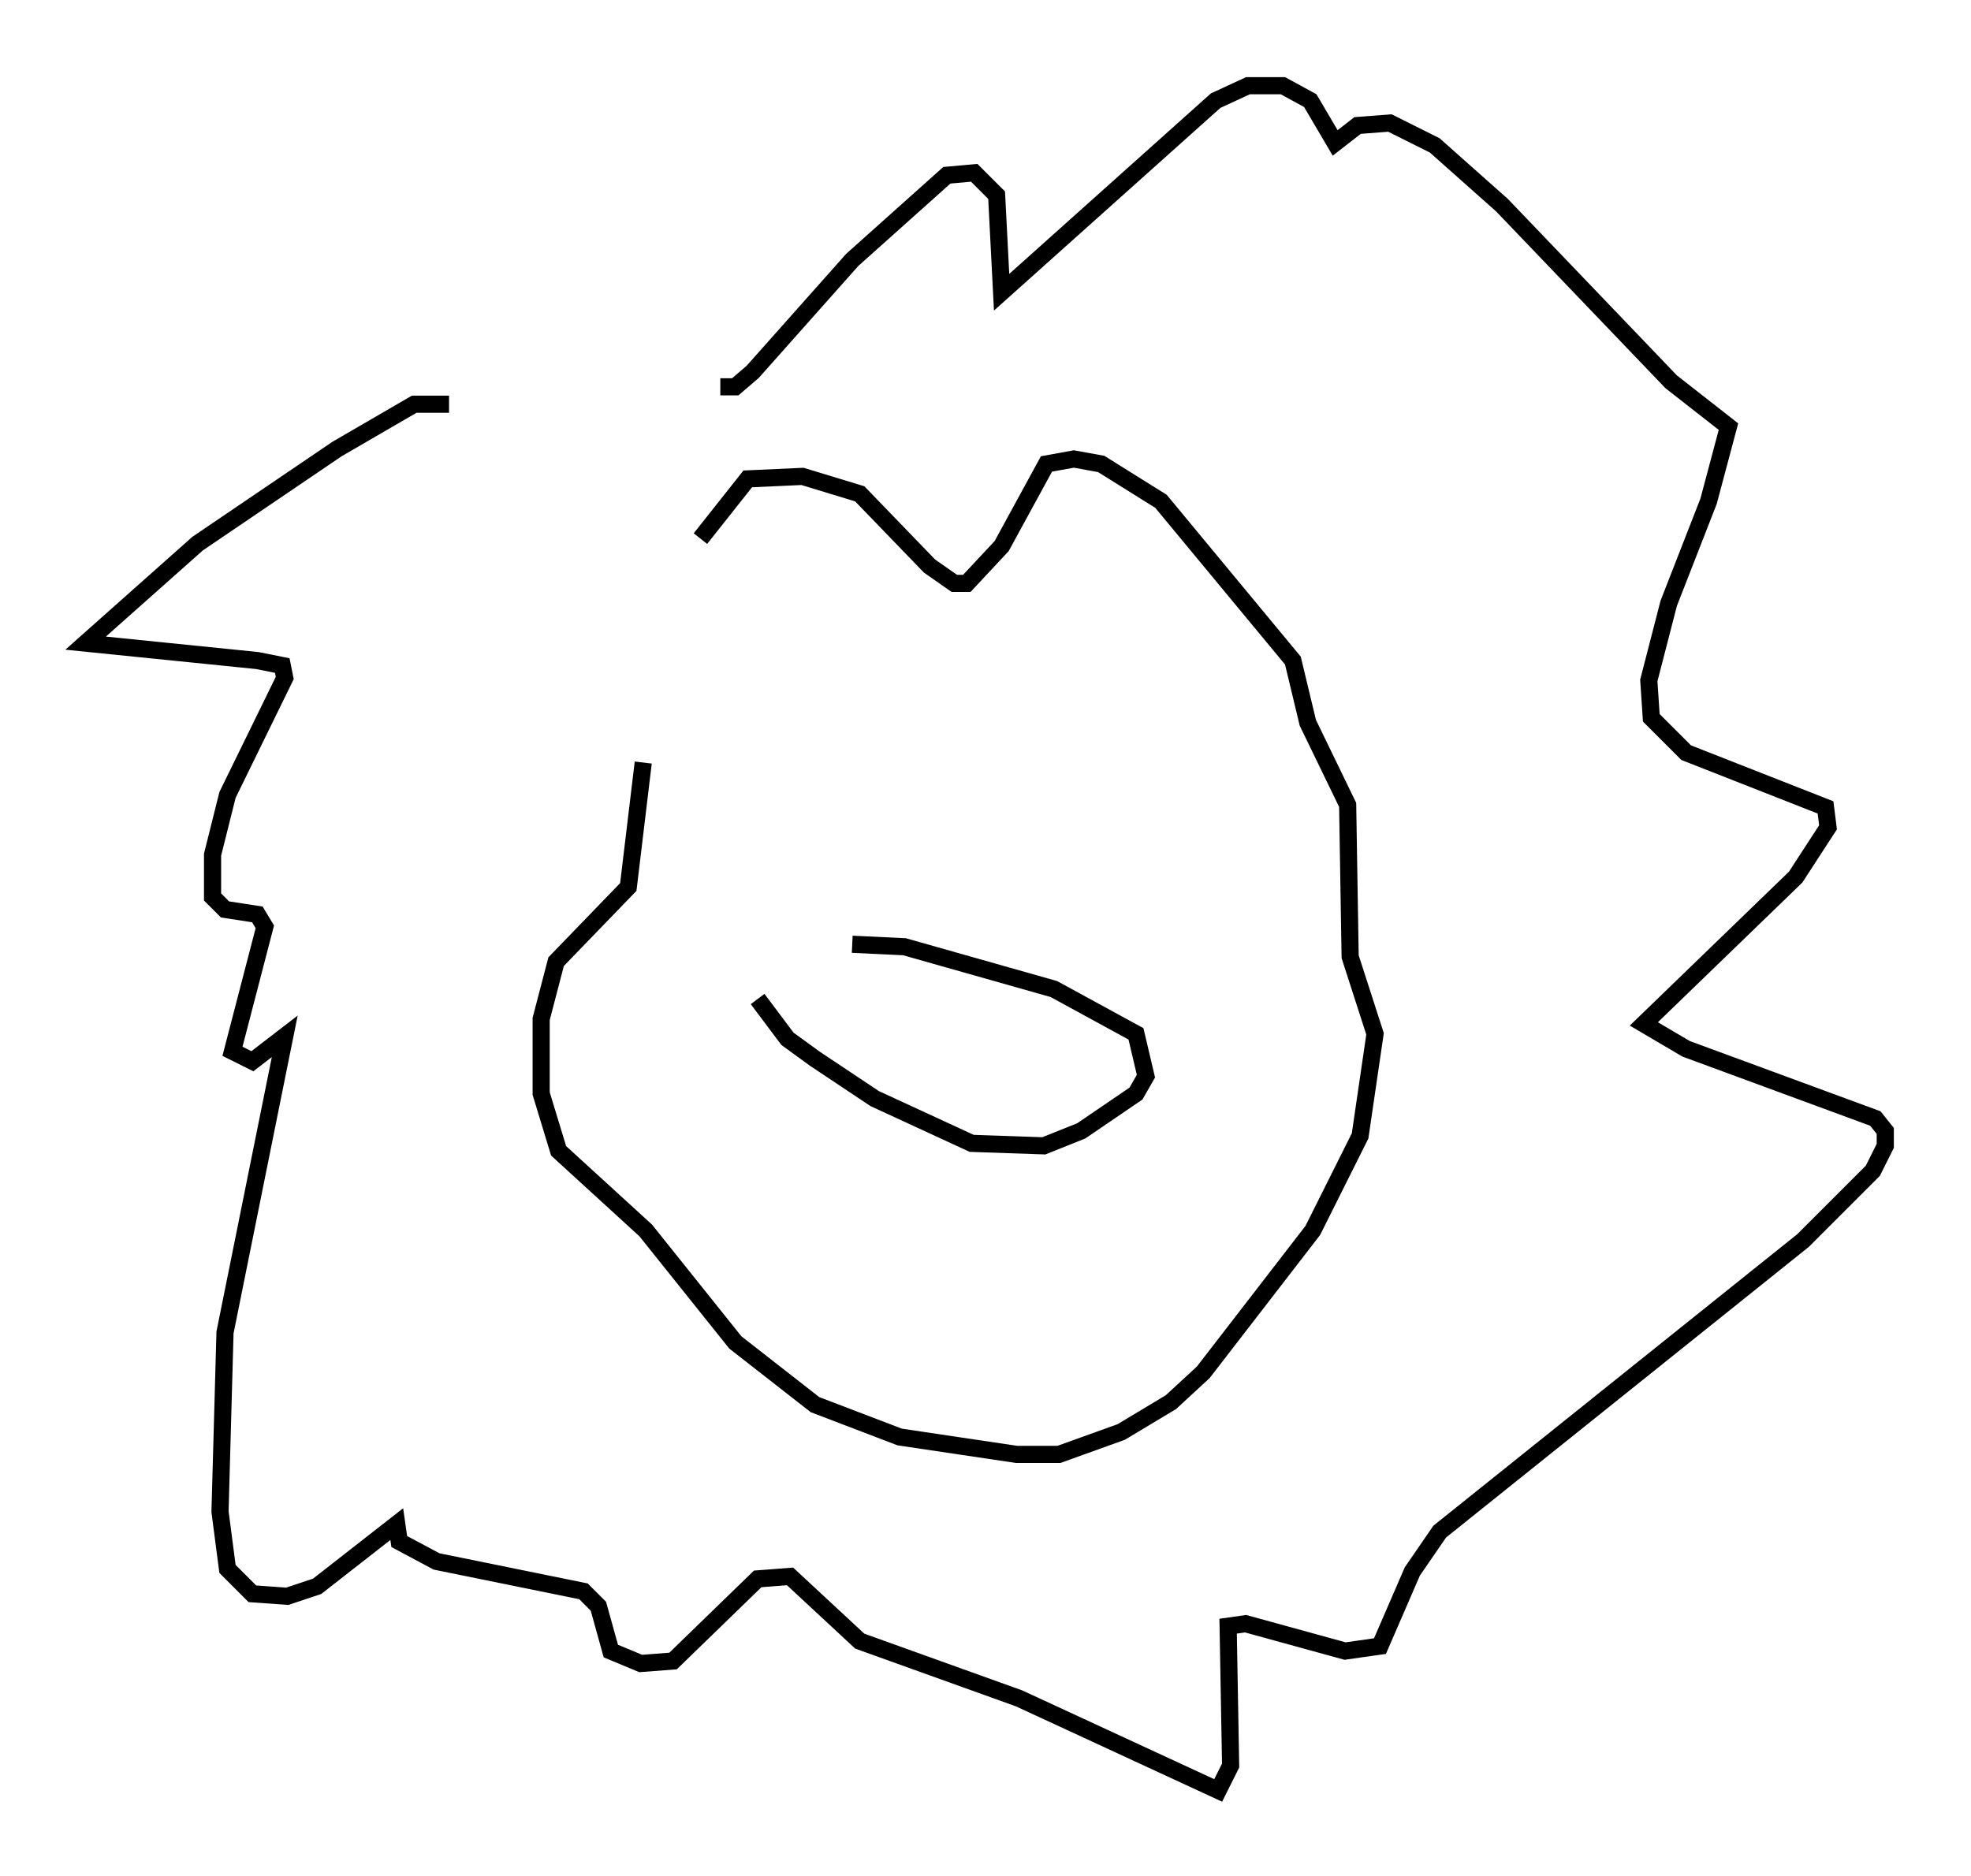 <?xml version="1.0" encoding="utf-8" ?>
<svg baseProfile="full" height="109.497" version="1.1" width="115.017" xmlns="http://www.w3.org/2000/svg" xmlns:ev="http://www.w3.org/2001/xml-events" xmlns:xlink="http://www.w3.org/1999/xlink"><defs /><rect fill="white" height="109.497" width="115.017" x="0" y="0" /><path d="M37.536, 32.888 m0.0, 11.62 l-0.872, 7.263 -4.212, 4.358 l-0.872, 3.341 0.0, 4.358 l1.017, 3.341 5.084, 4.648 l5.229, 6.536 4.648, 3.631 l4.939, 1.888 6.827, 1.017 l2.469, 0.0 3.631, -1.307 l2.905, -1.743 1.888, -1.743 l6.391, -8.279 2.76, -5.52 l0.872, -5.955 -1.453, -4.503 l-0.145, -8.86 -2.324, -4.793 l-0.872, -3.631 -7.698, -9.296 l-3.486, -2.179 -1.598, -0.291 l-1.598, 0.291 -2.615, 4.793 l-2.034, 2.179 -0.726, 0.0 l-1.453, -1.017 -4.067, -4.212 l-3.341, -1.017 -3.196, 0.145 l-2.76, 3.486 m-14.67, -7.844 l-2.034, 0.0 -4.503, 2.615 l-8.134, 5.52 -6.536, 5.81 l10.022, 1.017 1.453, 0.291 l0.145, 0.726 -3.341, 6.827 l-0.872, 3.486 0.0, 2.469 l0.726, 0.726 1.888, 0.291 l0.436, 0.726 -1.888, 7.263 l1.162, 0.581 1.888, -1.453 l-3.486, 17.285 -0.291, 10.458 l0.436, 3.341 1.453, 1.453 l2.034, 0.145 1.743, -0.581 l4.648, -3.631 0.145, 1.017 l2.179, 1.162 8.57, 1.743 l0.872, 0.872 0.726, 2.615 l1.743, 0.726 1.888, -0.145 l4.939, -4.793 1.888, -0.145 l4.067, 3.777 9.296, 3.341 l11.62, 5.374 0.726, -1.453 l-0.145, -8.134 1.017, -0.145 l5.81, 1.598 2.034, -0.291 l1.888, -4.358 1.598, -2.324 l21.207, -16.994 4.067, -4.067 l0.726, -1.453 0.0, -0.872 l-0.581, -0.726 -11.039, -4.067 l-2.469, -1.453 8.86, -8.57 l1.888, -2.905 -0.145, -1.162 l-8.134, -3.196 -2.034, -2.034 l-0.145, -2.179 1.162, -4.503 l2.324, -5.955 1.162, -4.358 l-3.341, -2.615 -9.877, -10.313 l-3.922, -3.486 -2.615, -1.307 l-1.888, 0.145 -1.307, 1.017 l-1.453, -2.469 -1.598, -0.872 l-2.034, 0.0 -1.888, 0.872 l-12.492, 11.184 -0.291, -5.665 l-1.307, -1.307 -1.598, 0.145 l-5.52, 4.939 -5.81, 6.536 l-1.017, 0.872 -0.872, 0.0 m7.698, 32.536 l3.05, 0.145 8.715, 2.469 l4.793, 2.615 0.581, 2.469 l-0.581, 1.017 -3.196, 2.179 l-2.179, 0.872 -4.212, -0.145 l-5.665, -2.615 -3.486, -2.324 l-1.598, -1.162 -1.743, -2.324 " fill="none" stroke="black" stroke-width="1" /></svg>